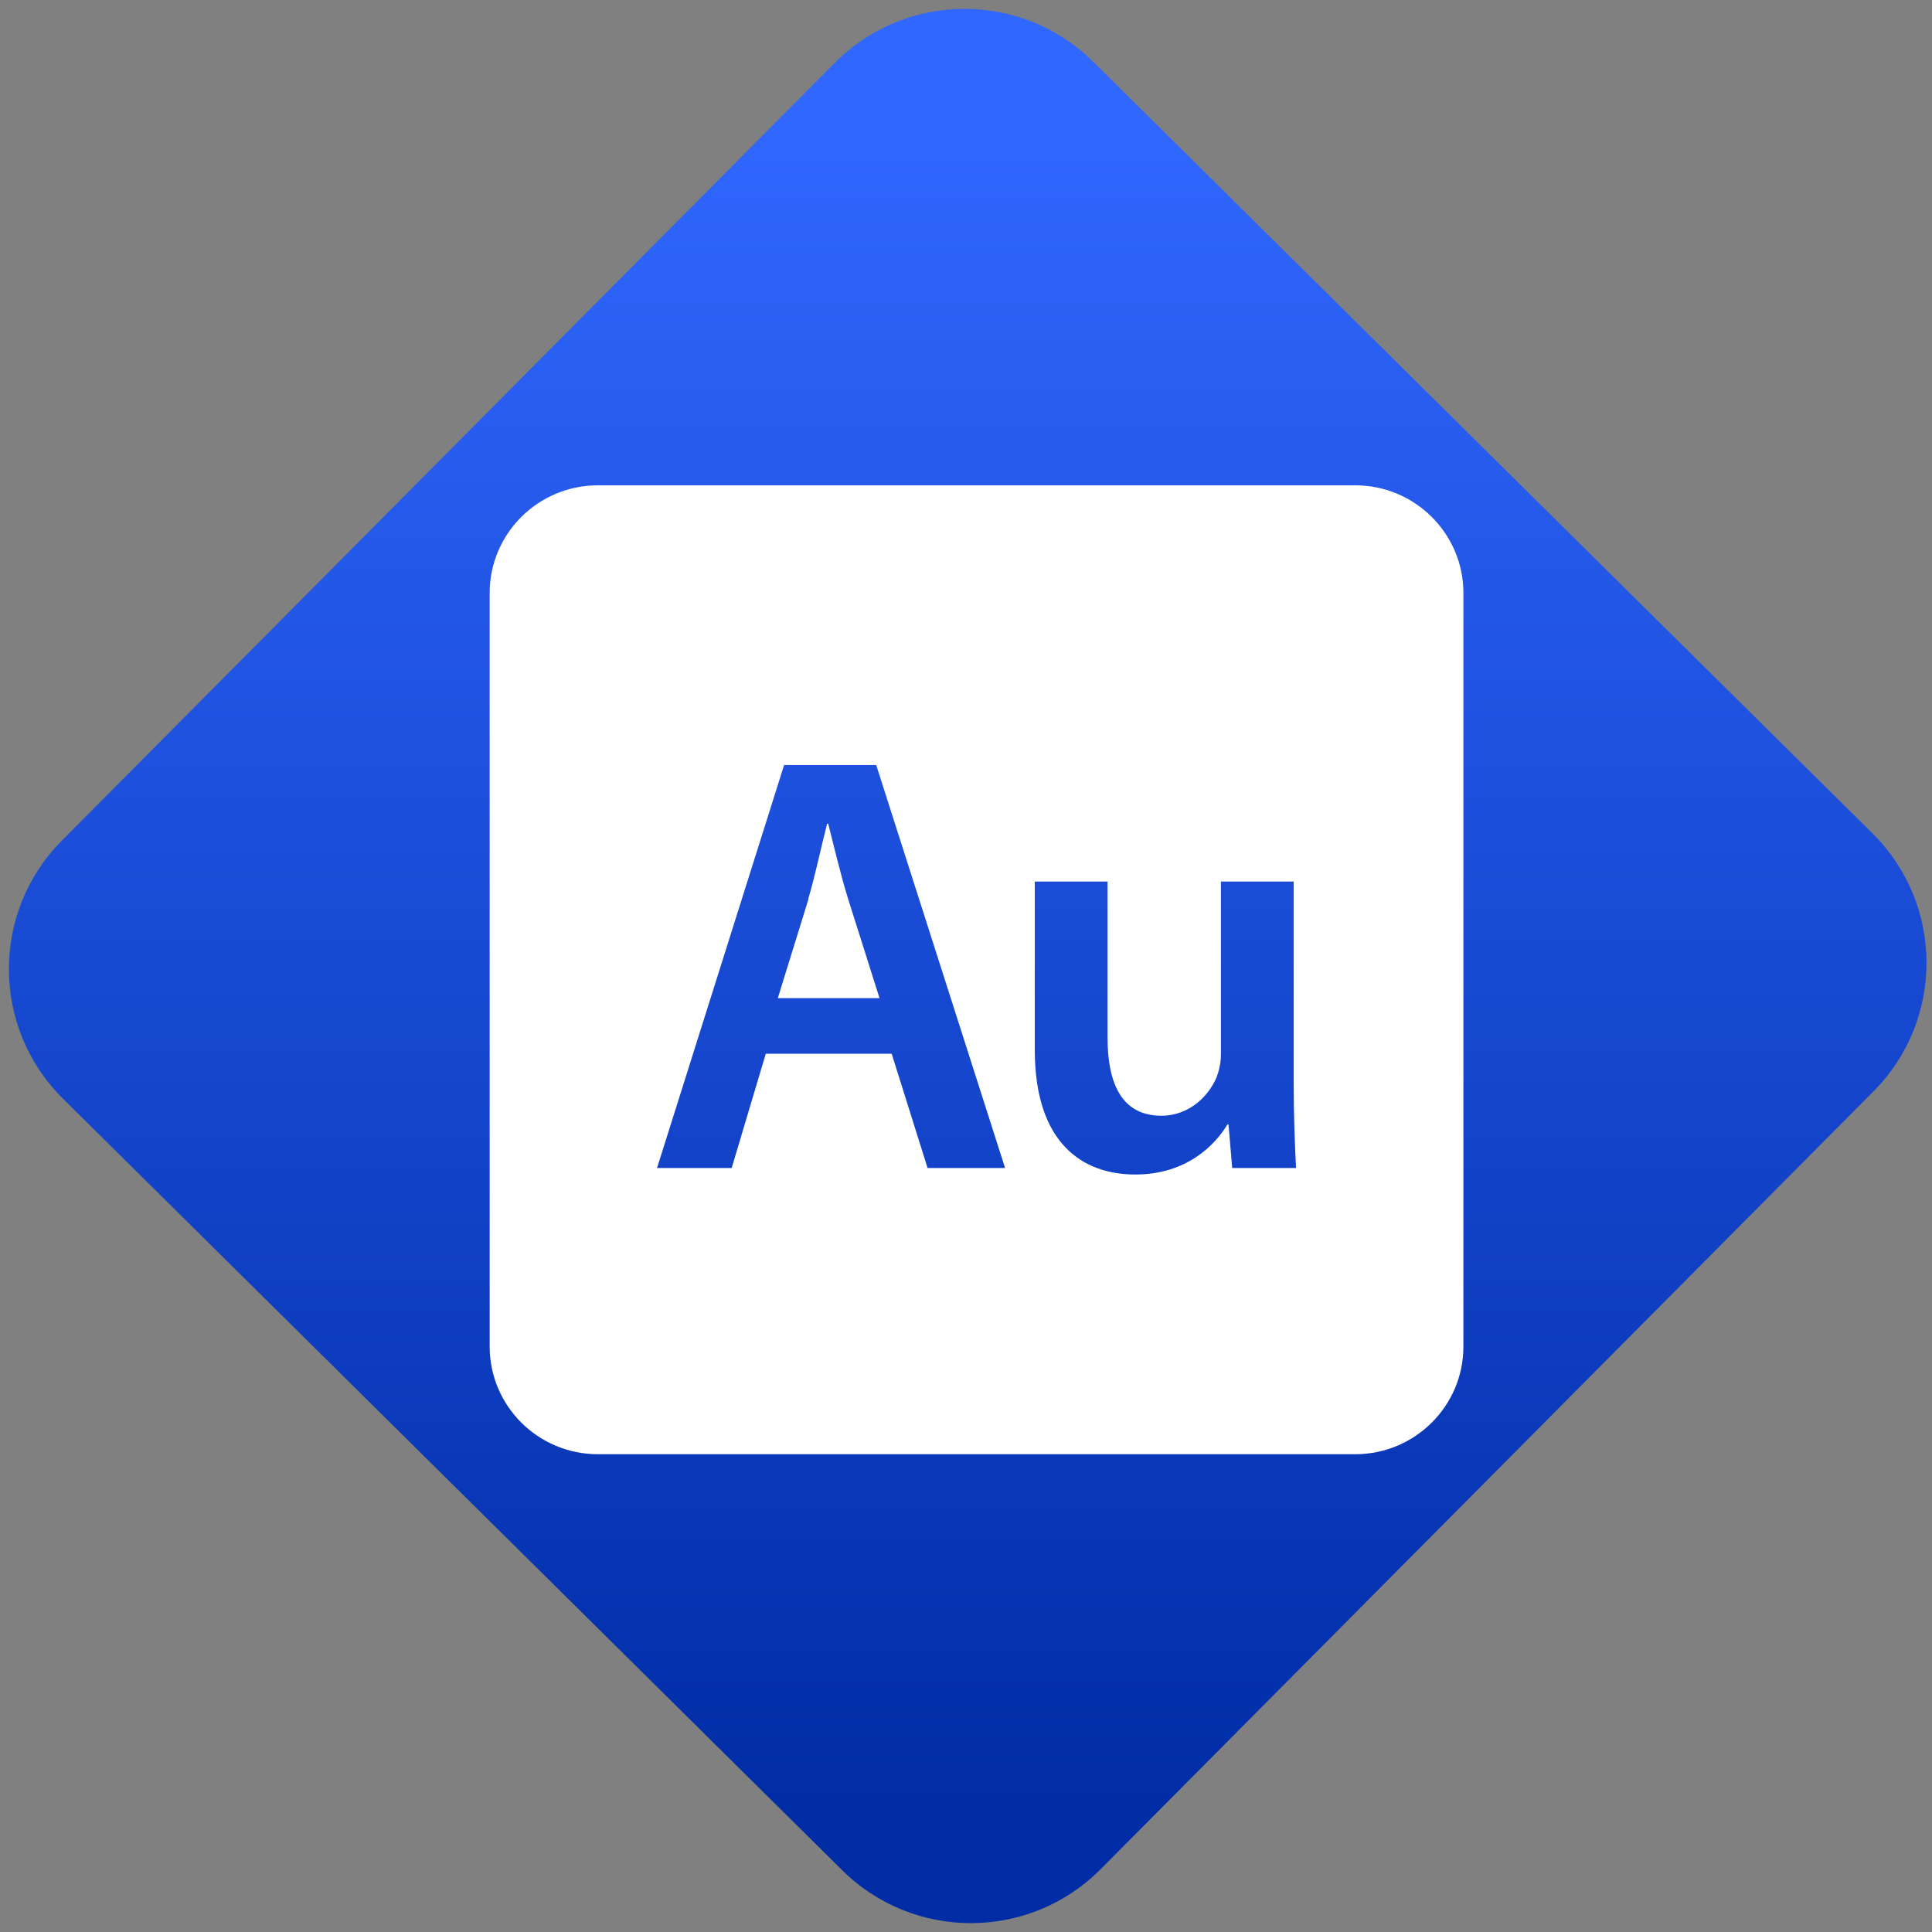 <svg width="64" height="64" viewBox="0 0 64 64" version="1.1"><rect x="0" y="0" width="64" height="64" fill="#808080" stroke="none"/><defs><linearGradient id="linear-pattern-0" gradientUnits="userSpaceOnUse" x1="0" y1="0" x2="0" y2="1" gradientTransform="matrix(60, 0, 0, 56, 0, 4)"><stop offset="0" stop-color="#3067ff" stop-opacity="1"/><stop offset="1" stop-color="#002ca6" stop-opacity="1"/></linearGradient></defs><path fill="url(#linear-pattern-0)" fill-opacity="1" d="M 36.219 2.051 L 62.027 27.605 C 64.402 29.957 64.418 33.785 62.059 36.156 L 36.461 61.918 C 34.105 64.289 30.27 64.305 27.895 61.949 L 2.086 36.395 C -0.289 34.043 -0.305 30.215 2.051 27.844 L 27.652 2.082 C 30.008 -0.289 33.844 -0.305 36.219 2.051 Z M 36.219 2.051 " /><g transform="matrix(1.008,0,0,1.003,16.221,16.077)"><path fill-rule="evenodd" fill="rgb(100%, 100%, 100%)" fill-opacity="1" d="M 3.555 0 C 1.594 0 0 1.594 0 3.555 L 0 28.445 C 0 30.406 1.594 32 3.555 32 L 28.445 32 C 30.406 32 32 30.406 32 28.445 L 32 3.555 C 32 1.594 30.406 0 28.445 0 Z M 9.676 9.238 L 5.5 22.547 L 7.953 22.547 L 9.074 18.773 L 13.211 18.773 L 14.391 22.547 L 16.938 22.547 L 12.703 9.238 L 9.672 9.238 L 9.676 9.238 M 10.469 13.664 C 10.703 12.875 10.891 11.945 11.09 11.176 L 11.125 11.176 C 11.32 11.945 11.531 12.852 11.781 13.664 L 12.812 16.938 L 9.469 16.938 L 10.477 13.664 L 10.469 13.664 M 24.031 13.086 L 24.031 18.797 C 24.031 19.07 23.973 19.32 23.895 19.535 C 23.645 20.141 23.02 20.82 22.07 20.82 C 20.805 20.82 20.305 19.809 20.305 18.234 L 20.305 13.086 L 17.914 13.086 L 17.914 18.641 C 17.914 21.73 19.484 22.762 21.215 22.762 C 22.906 22.762 23.836 21.789 24.246 21.109 L 24.281 21.109 L 24.402 22.547 L 26.5 22.547 C 26.461 21.766 26.422 20.836 26.422 19.707 L 26.422 13.086 L 24.031 13.086 M 9.676 9.238 Z M 9.676 9.238 "/></g></svg>
